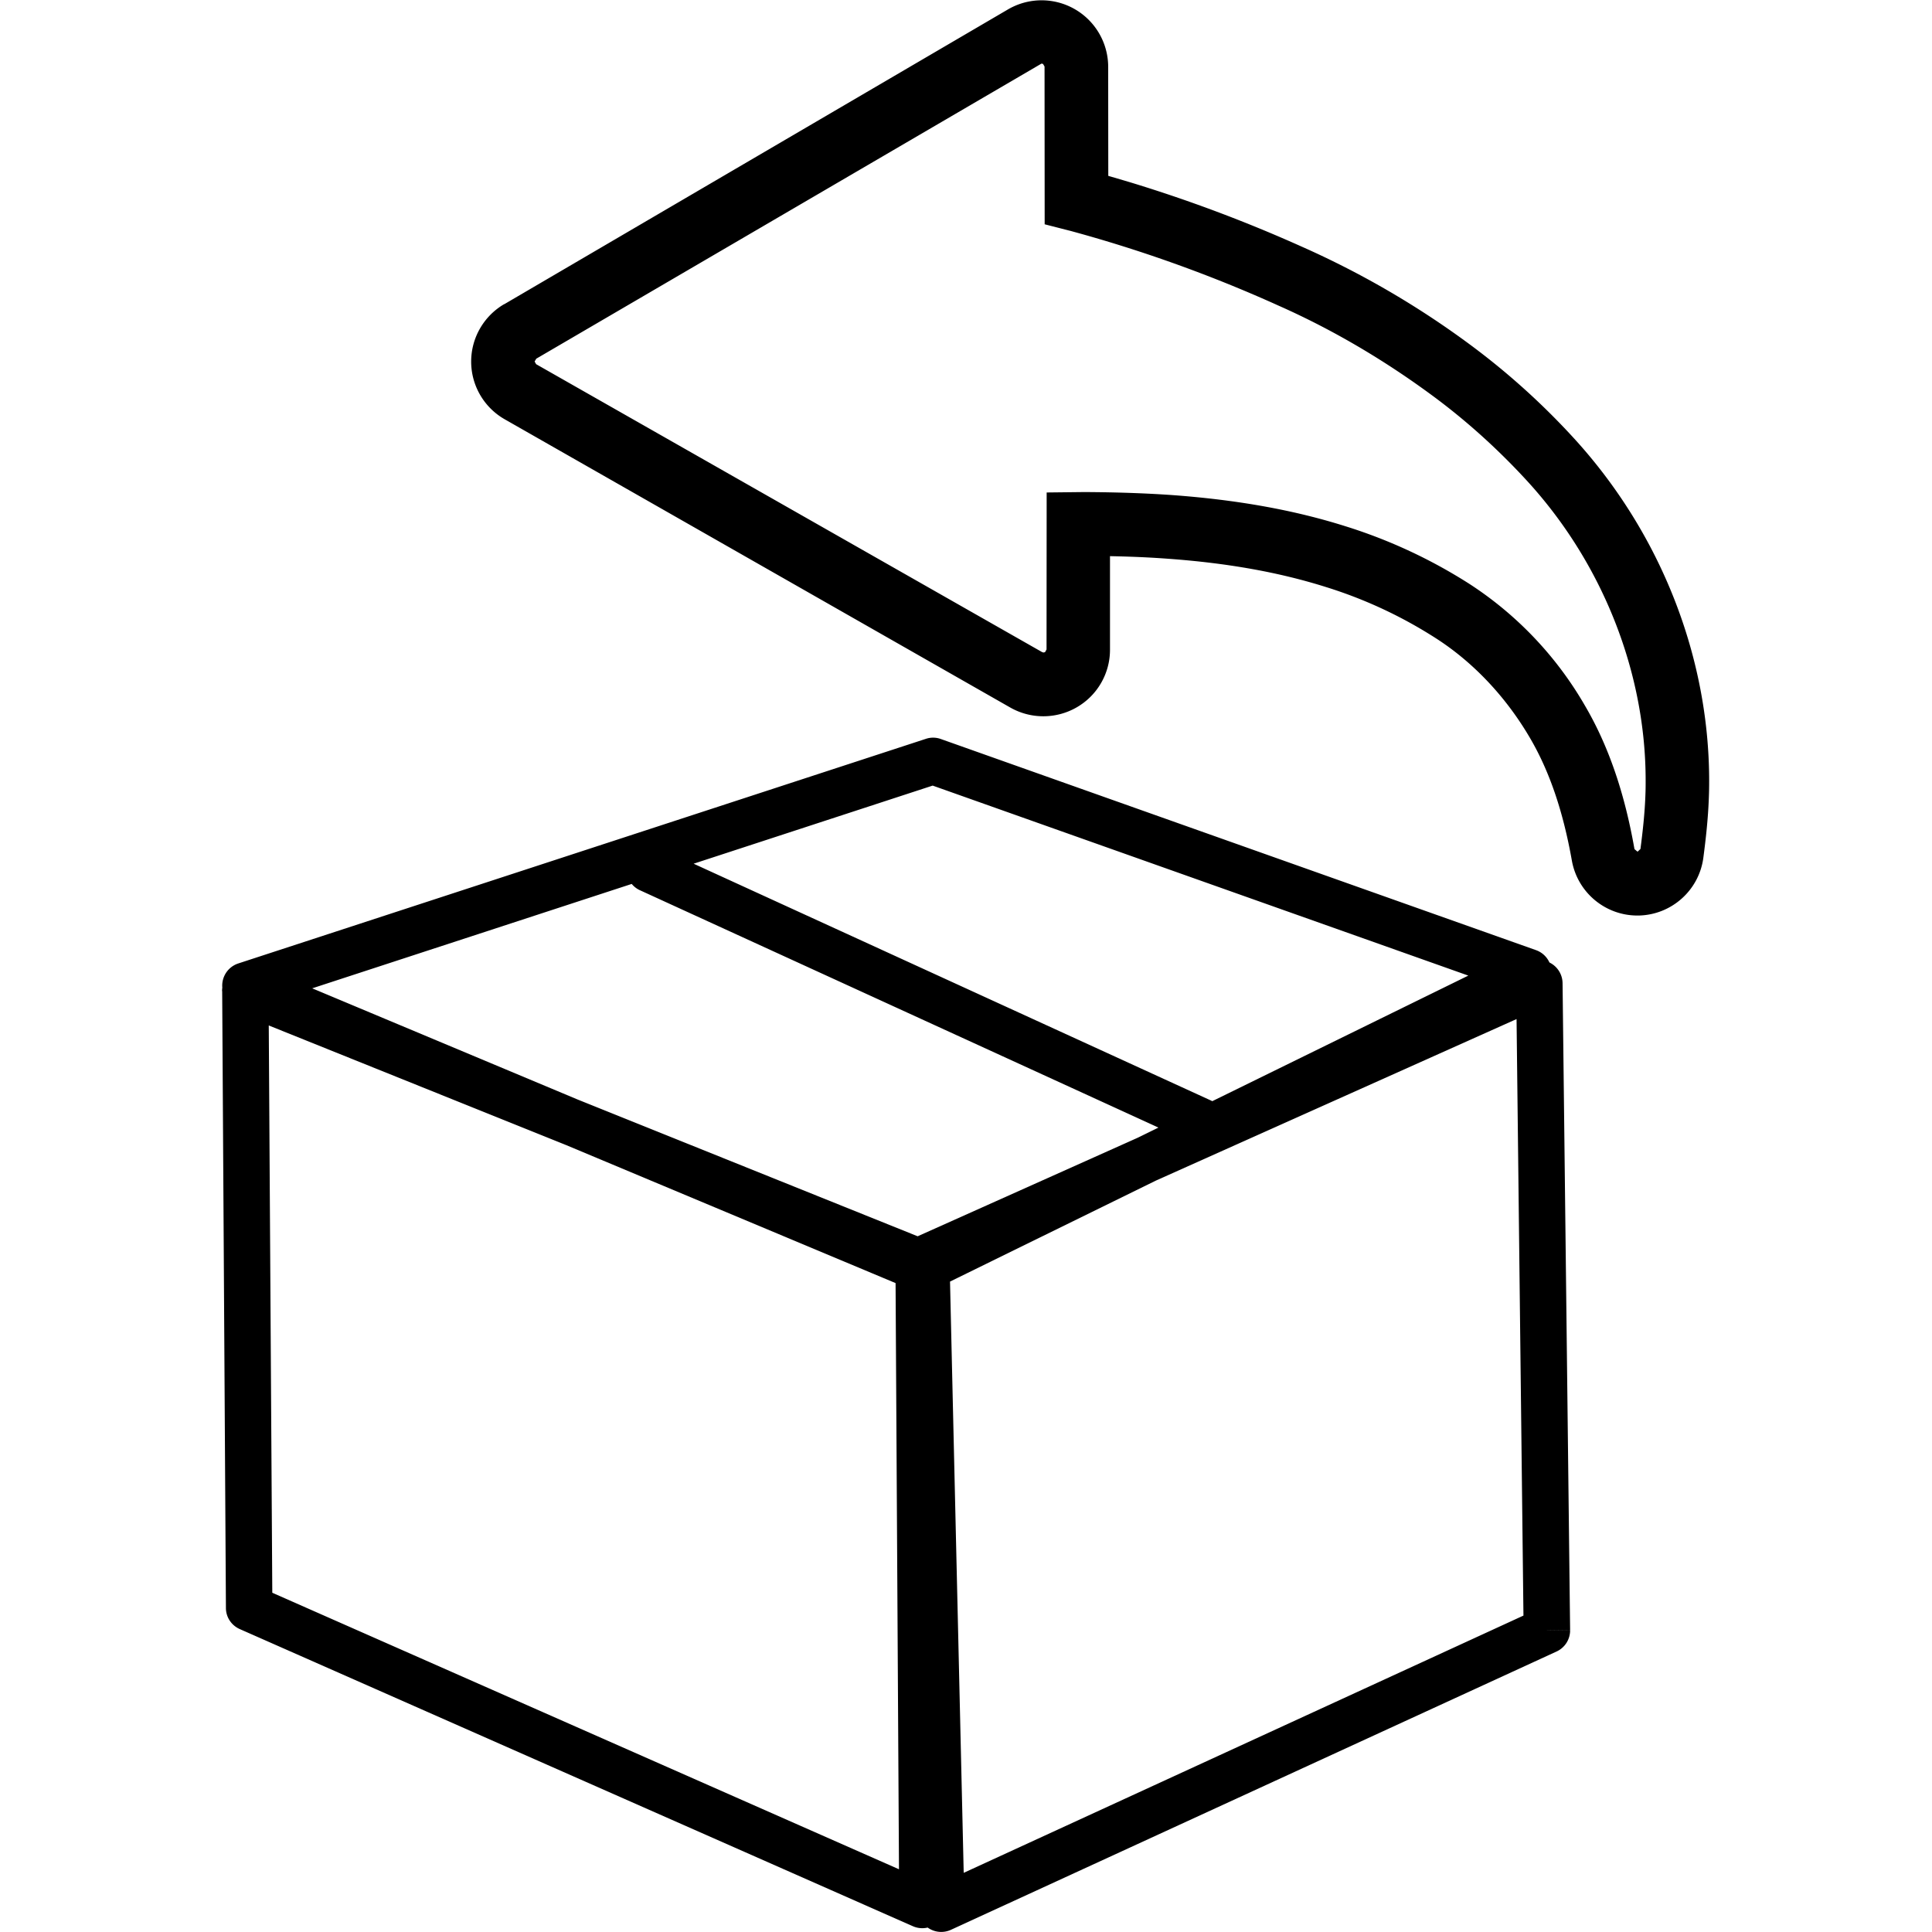 <svg xmlns="http://www.w3.org/2000/svg" width="32" height="32" viewBox="0 0 32 32"><path d="M4.065 16.413l-.385.002.062 10.218c0 .152.09.288.23.35l11.15 4.922a.386.386 0 0 0 .54-.354l-.06-10.654a.385.385 0 0 0-.24-.355L4.208 16.056c-.12-.048-.255-.034-.36.04s-.17.19-.17.32l.386-.002-.144.357 10.913 4.39.057 9.8-10.38-4.58-.062-9.97-.385.003zm0-.087l.12.366 11.263-3.68 8.872 3.147-9.053 4.44-11.053-4.63-.297.71 11.215 4.698c.103.043.218.04.318-.01l10.03-4.92a.385.385 0 0 0-.04-.71l-9.858-3.497a.377.377 0 0 0-.248-.002l-11.388 3.72a.386.386 0 0 0-.03.722l.15-.355zm21.557 10.678l-.16-.35-9.5 4.366-.23-9.937 9.387-4.204.117 10.13.77-.01-.125-10.716a.386.386 0 0 0-.542-.347l-10.156 4.548a.387.387 0 0 0-.228.36l.25 10.78a.385.385 0 0 0 .545.34l10.032-4.61a.385.385 0 0 0 .224-.354l-.385.005zM10.61 14.75l9.11 4.17a.385.385 0 1 0 .32-.7l-9.11-4.17a.385.385 0 1 0-.32.7zM8.613 5.49l.266.453 8.372-4.89.025.006.025.043.002 2.613.418.107.13-.51-.14.507a23.013 23.013 0 0 1 3.43 1.227h.002-.003c.87.382 1.725.877 2.538 1.472.574.418 1.115.903 1.607 1.438 1.26 1.37 1.973 3.182 1.972 4.974 0 .07 0 .14-.003.212-.01.323-.047.643-.083.92l-.048.045.012.525v-.526h-.013l-.05-.042c-.162-.922-.427-1.706-.82-2.376a5.946 5.946 0 0 0-1.908-2.013 8.525 8.525 0 0 0-2.054-.957c-.863-.273-1.807-.44-2.875-.518h-.002.003c-.433-.03-.896-.047-1.453-.05h-.004l-.623.007-.002 2.6-.024.044-.025.007-.024-.007L8.88 6.032l-.025-.044h-.007.007-.007.007l.025-.043h.002l-.267-.454-.265-.453c-.338.198-.546.56-.546.95v.007a1.1 1.1 0 0 0 .556.95l8.375 4.775a1.108 1.108 0 0 0 1.1-.005 1.1 1.1 0 0 0 .55-.952v-2.08h-.525l.005.526.1-.002-.006-.526-.003.526c.54.002.98.017 1.382.047 1.003.072 1.862.228 2.633.472a7.47 7.47 0 0 1 1.803.84c.62.396 1.166.97 1.568 1.658.316.54.545 1.197.693 2.03.094.527.552.91 1.085.91h.025c.544-.013.997-.42 1.068-.958v-.003.002c.038-.29.08-.644.092-1.025.003-.08.004-.162.004-.244 0-2.07-.812-4.12-2.248-5.686a12.034 12.034 0 0 0-1.76-1.577 14.676 14.676 0 0 0-2.736-1.586 24.002 24.002 0 0 0-2.864-1.073c-.27-.08-.494-.145-.706-.204h-.005l-.028-.008-.13.51h.525l-.002-2.206a1.103 1.103 0 0 0-1.66-.95L8.35 5.04l.265.454z"/></svg>